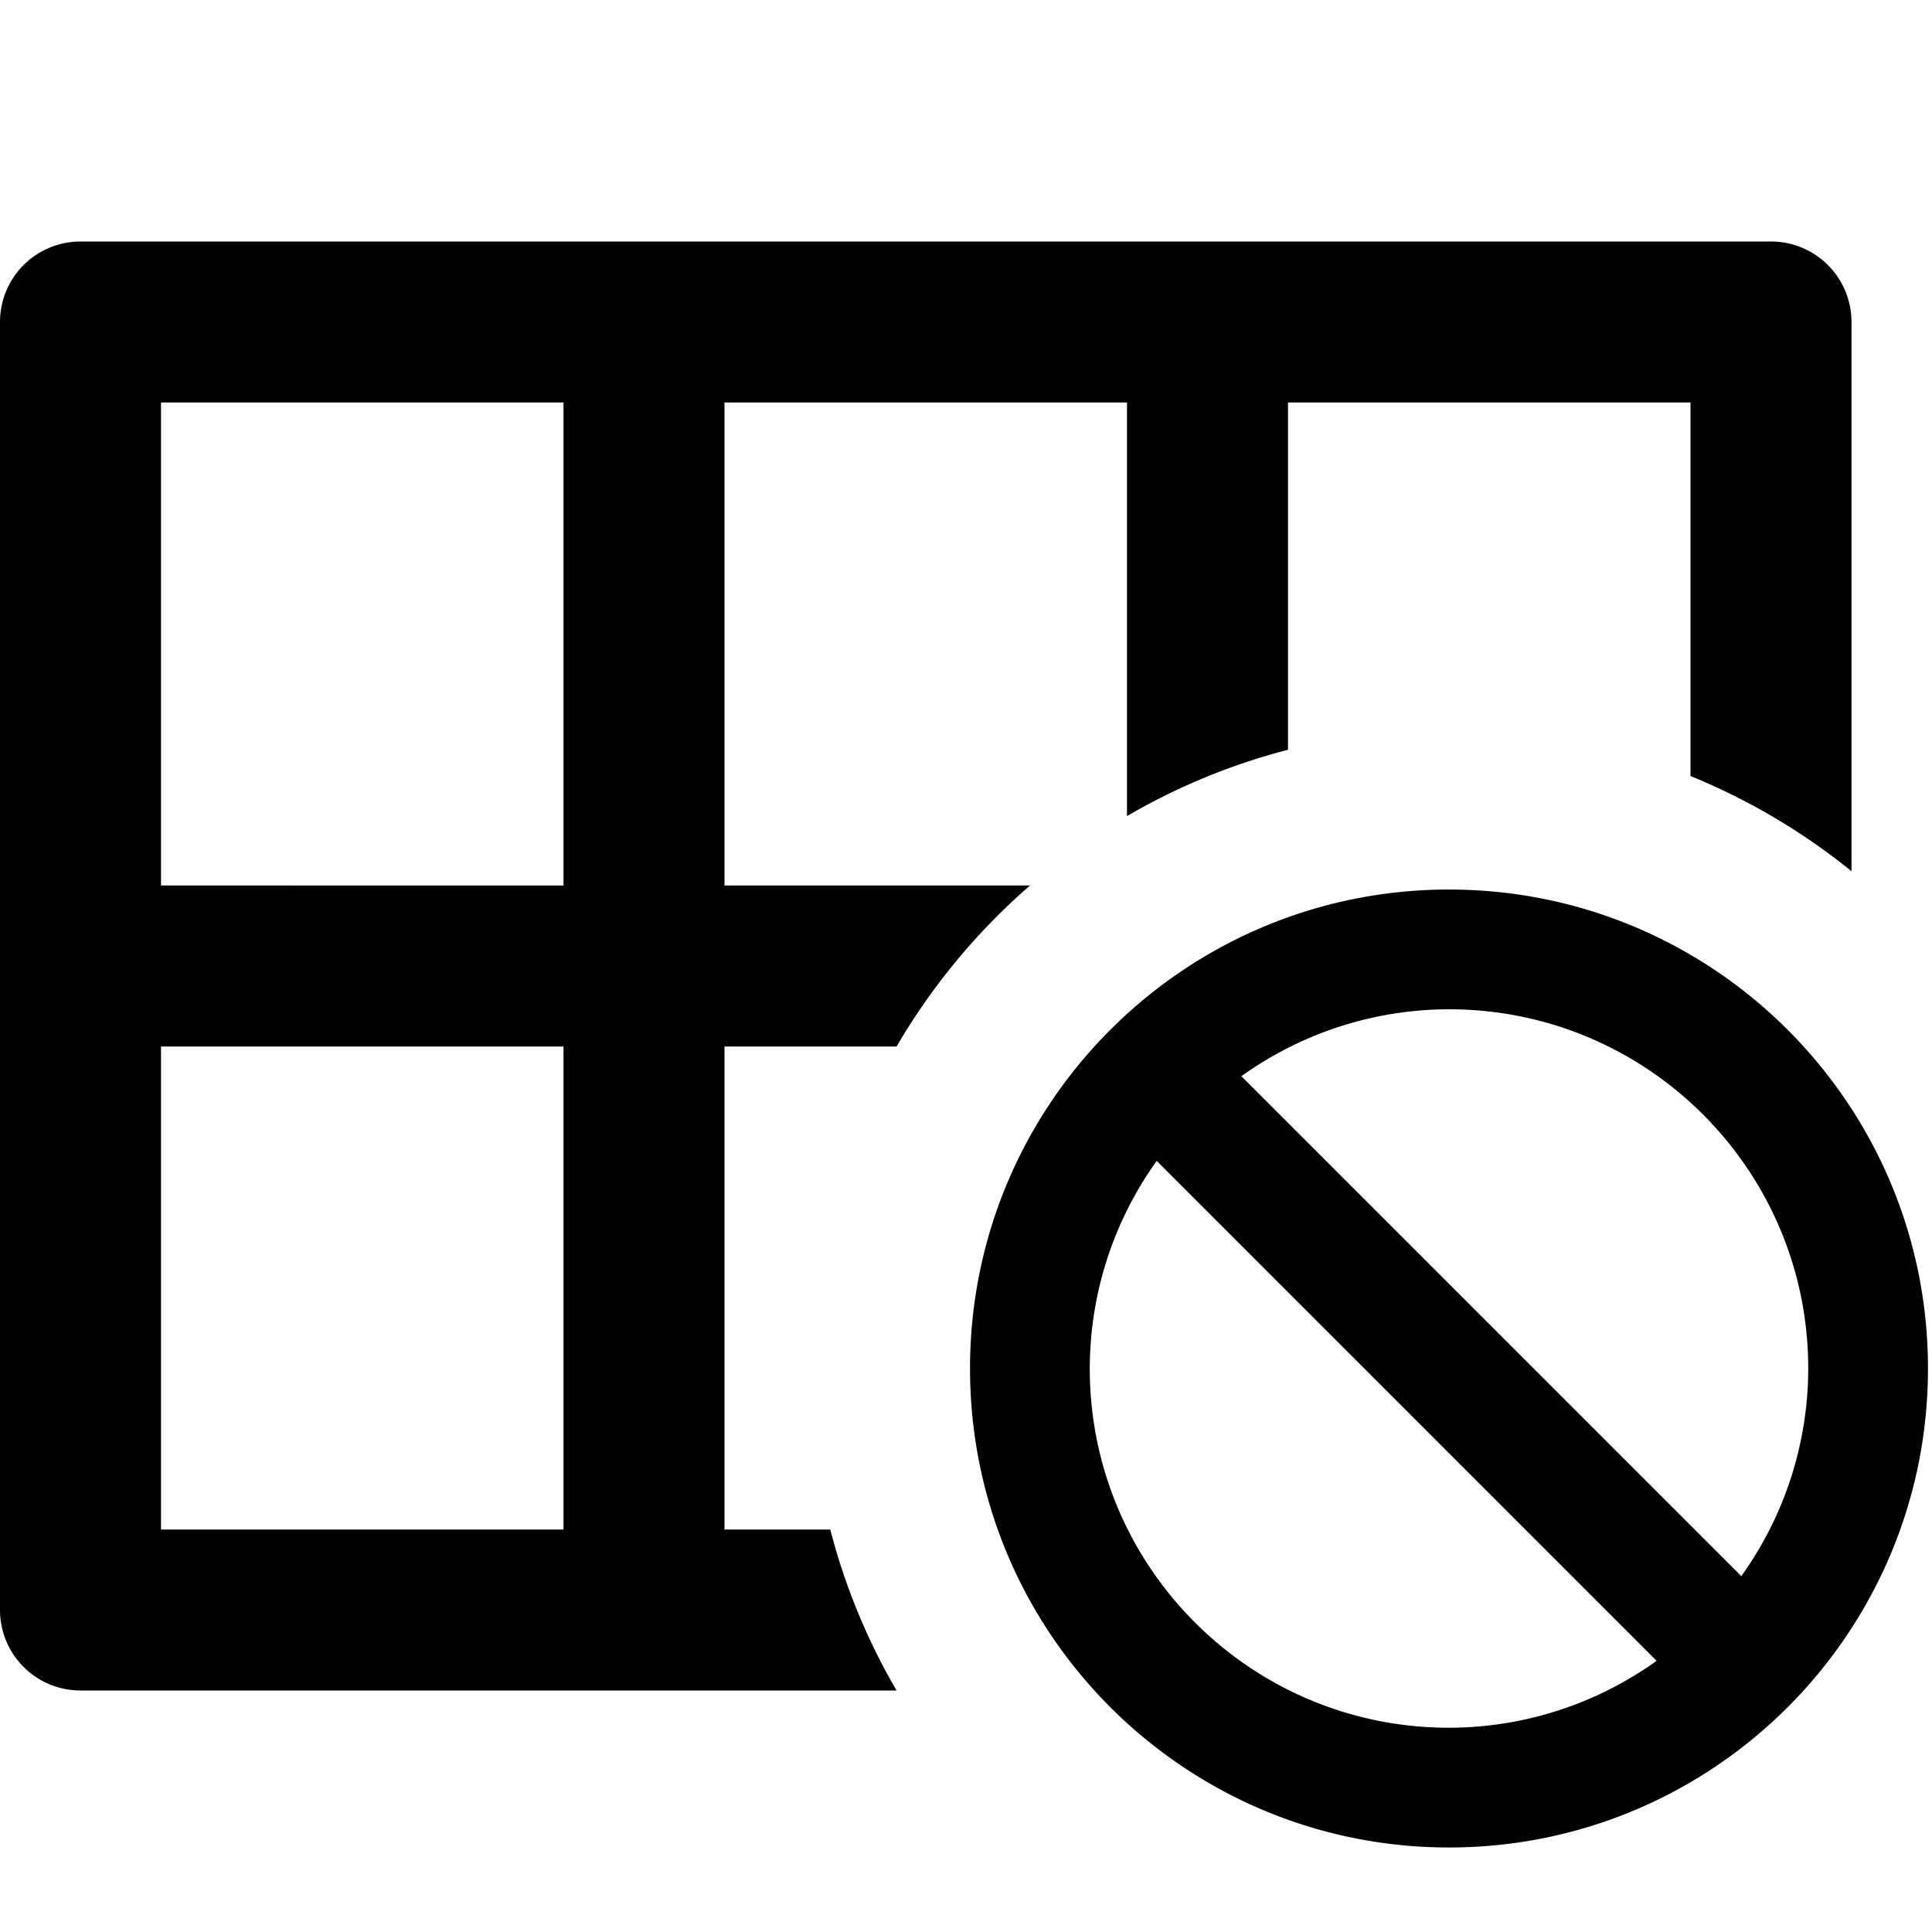 <svg xmlns="http://www.w3.org/2000/svg" width="1152" height="1152" viewBox="0 0 1152 1152"><title>CollectionExclude_24</title><path d="M495.059 912H432V624h102.6a383.088 383.088 0 0 1 79.559-96H432V240h240v246.6a379.078 379.078 0 0 1 96-39.539V240h240v222.727a380.833 380.833 0 0 1 96 56.766V192a48 48 0 0 0-48-48H48a48 48 0 0 0-48 48v768a48 48 0 0 0 48 48h486.6a379.078 379.078 0 0 1-39.541-96zM336 912H96V624h240v288zm0-384H96V240h240v288z"/><path d="M864 530.405c-157.734 0-285.6 127.872-285.6 285.6s127.863 285.6 285.6 285.6 285.6-127.869 285.6-285.6-127.866-285.6-285.6-285.6zm214.2 285.6a212.605 212.605 0 0 1-39.914 123.8L740.2 641.722A212.629 212.629 0 0 1 864 601.808c118.3 0 214.2 95.9 214.2 214.198zm-428.391 0a212.6 212.6 0 0 1 39.914-123.8L987.8 990.293a212.629 212.629 0 0 1-123.8 39.914c-118.3 0-214.2-95.9-214.2-214.201z"/></svg>